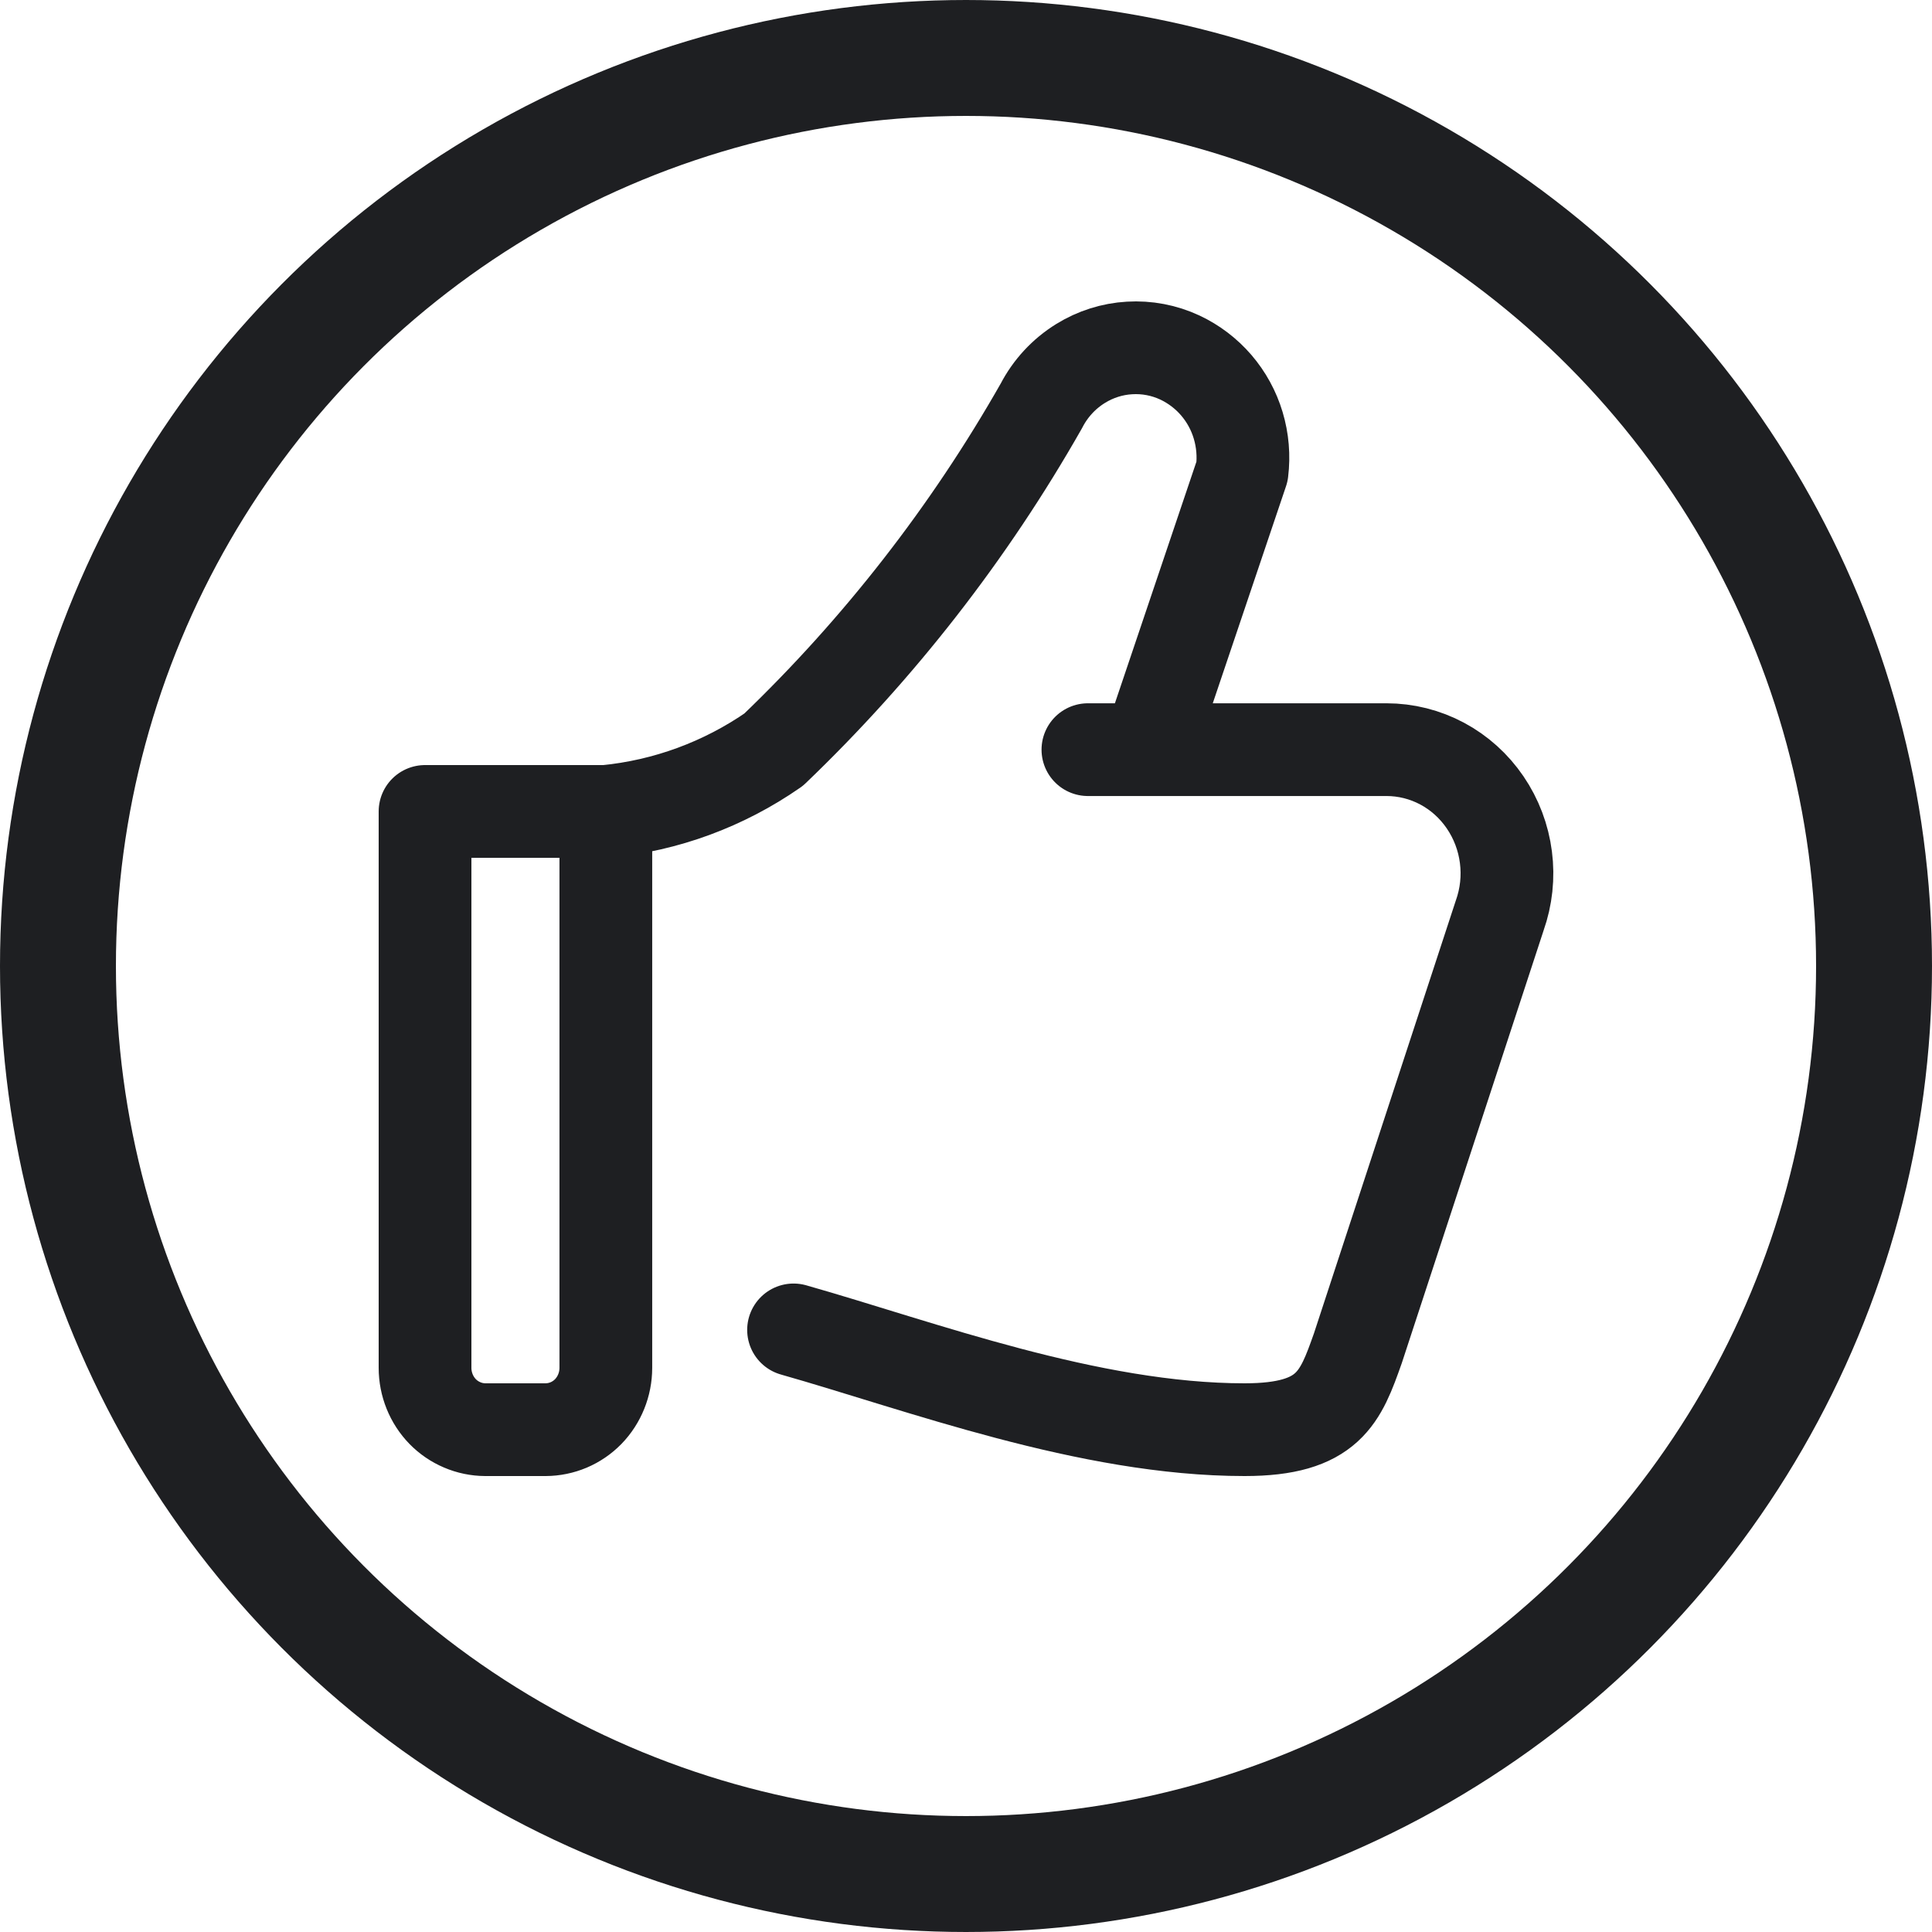 <svg width="50" height="50" viewBox="0 0 50 50" fill="none" xmlns="http://www.w3.org/2000/svg">
<circle cx="25" cy="25" r="23.5" stroke="#1E1F22" stroke-width="3"/>
<path d="M15.679 21C17.235 20.849 18.728 20.3 20.022 19.401C22.75 16.786 25.084 13.789 26.951 10.503C27.184 10.052 27.535 9.672 27.968 9.405C28.35 9.169 28.784 9.031 29.232 9.005C29.68 8.978 30.128 9.063 30.535 9.253C30.895 9.422 31.216 9.666 31.477 9.969C31.736 10.271 31.93 10.625 32.044 11.007C32.16 11.393 32.194 11.801 32.145 12.2L29.715 19.401M15.679 21H11V35.399C11 35.824 11.165 36.232 11.457 36.532C11.601 36.679 11.773 36.796 11.962 36.876C12.151 36.957 12.355 36.999 12.56 37H14.119C14.325 36.999 14.528 36.957 14.718 36.877C14.908 36.796 15.079 36.679 15.223 36.532C15.514 36.232 15.679 35.824 15.679 35.399V21ZM28.155 19.401H35.883C36.383 19.401 36.878 19.525 37.322 19.762C37.765 19.998 38.148 20.344 38.435 20.765C38.724 21.189 38.908 21.676 38.973 22.185C39.039 22.694 38.983 23.211 38.812 23.694L35.141 34.894C34.693 36.158 34.394 37 32.21 37C28.181 37 23.826 35.351 20.537 34.418" stroke="#1E1F22" stroke-width="2.4" stroke-linecap="round" stroke-linejoin="round"/>
</svg>
